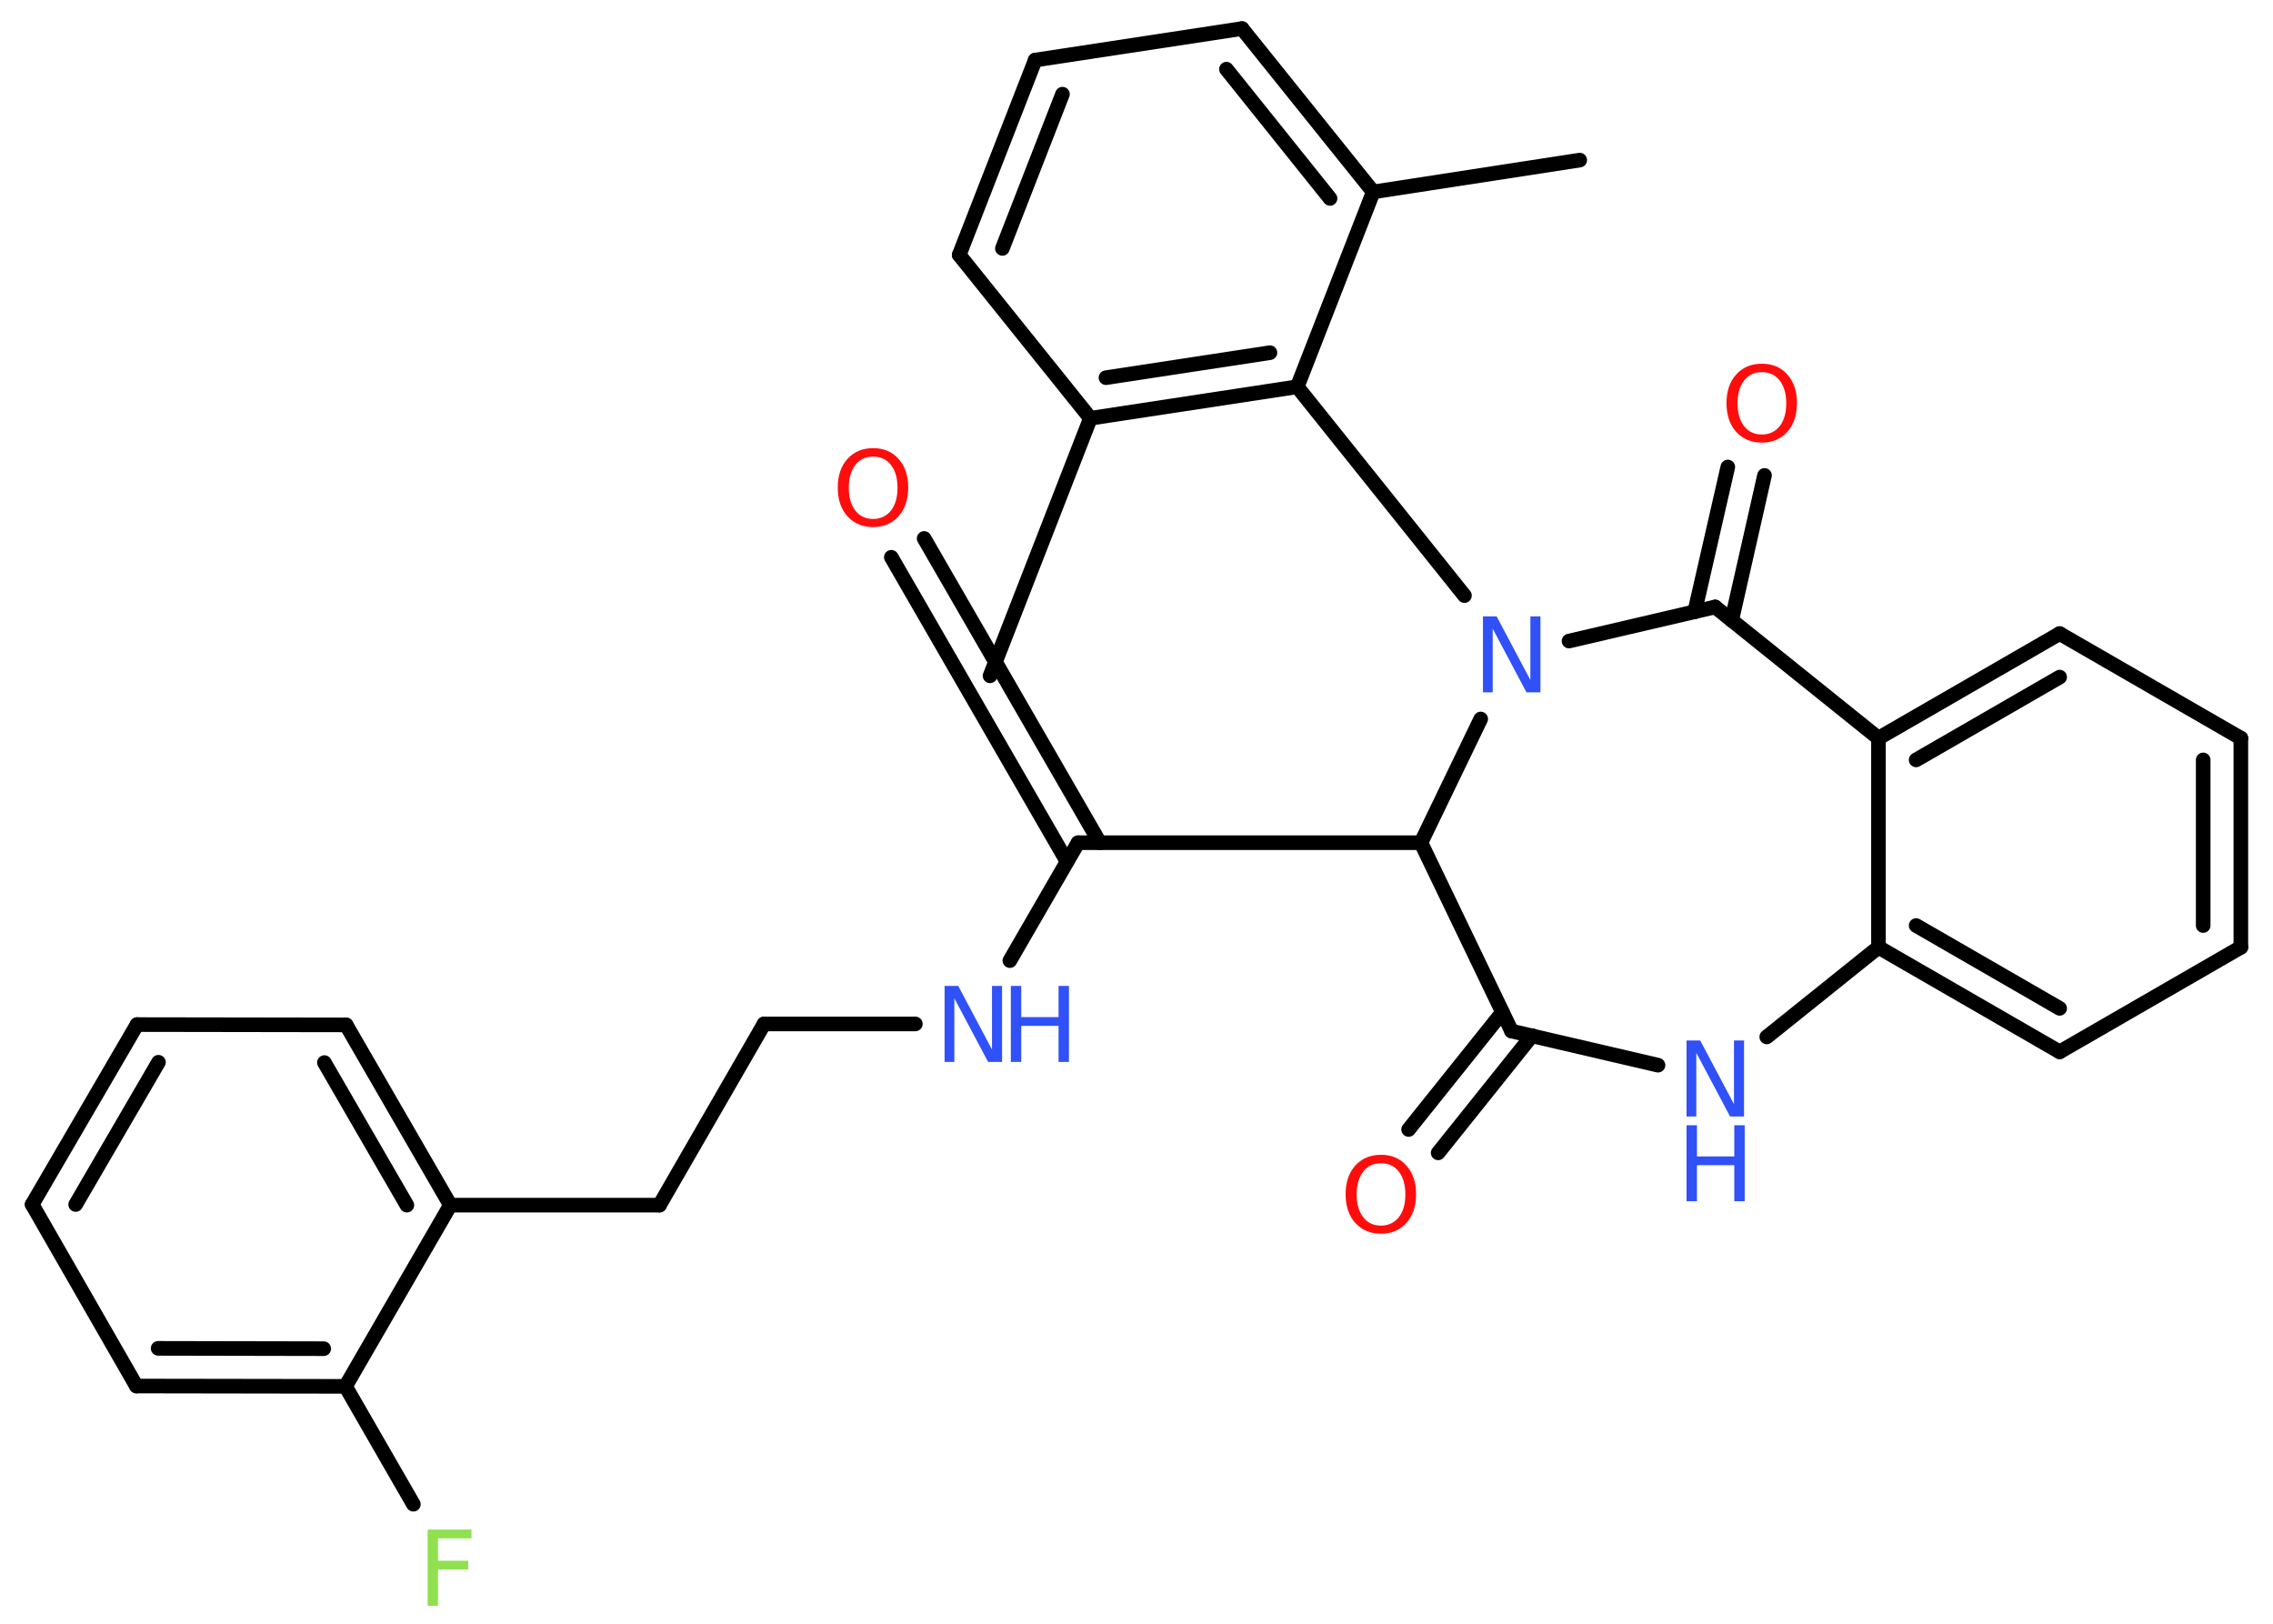 <?xml version='1.0' encoding='UTF-8'?>
<!DOCTYPE svg PUBLIC "-//W3C//DTD SVG 1.1//EN" "http://www.w3.org/Graphics/SVG/1.1/DTD/svg11.dtd">
<svg version='1.2' xmlns='http://www.w3.org/2000/svg' xmlns:xlink='http://www.w3.org/1999/xlink' width='70.0mm' height='50.0mm' viewBox='0 0 70.0 50.0'>
  <desc>Generated by the Chemistry Development Kit (http://github.com/cdk)</desc>
  <g stroke-linecap='round' stroke-linejoin='round' stroke='#000000' stroke-width='.45' fill='#3050F8'>
    <rect x='.0' y='.0' width='70.0' height='50.0' fill='#FFFFFF' stroke='none'/>
    <g id='mol1' class='mol'>
      <line id='mol1bnd1' class='bond' x1='48.65' y1='4.93' x2='42.29' y2='5.91'/>
      <g id='mol1bnd2' class='bond'>
        <line x1='42.29' y1='5.91' x2='38.25' y2='.88'/>
        <line x1='40.96' y1='6.11' x2='37.77' y2='2.13'/>
      </g>
      <line id='mol1bnd3' class='bond' x1='38.25' y1='.88' x2='31.88' y2='1.85'/>
      <g id='mol1bnd4' class='bond'>
        <line x1='31.88' y1='1.85' x2='29.54' y2='7.85'/>
        <line x1='32.72' y1='2.9' x2='30.87' y2='7.65'/>
      </g>
      <line id='mol1bnd5' class='bond' x1='29.54' y1='7.85' x2='33.58' y2='12.88'/>
      <line id='mol1bnd6' class='bond' x1='33.58' y1='12.88' x2='30.49' y2='20.81'/>
      <g id='mol1bnd7' class='bond'>
        <line x1='33.58' y1='12.88' x2='39.95' y2='11.91'/>
        <line x1='34.06' y1='11.63' x2='39.11' y2='10.86'/>
      </g>
      <line id='mol1bnd8' class='bond' x1='42.29' y1='5.91' x2='39.95' y2='11.91'/>
      <line id='mol1bnd9' class='bond' x1='39.95' y1='11.91' x2='45.1' y2='18.34'/>
      <line id='mol1bnd10' class='bond' x1='48.32' y1='19.74' x2='52.82' y2='18.69'/>
      <g id='mol1bnd11' class='bond'>
        <line x1='52.19' y1='18.84' x2='53.21' y2='14.38'/>
        <line x1='53.33' y1='19.1' x2='54.34' y2='14.64'/>
      </g>
      <line id='mol1bnd12' class='bond' x1='52.82' y1='18.69' x2='57.85' y2='22.73'/>
      <g id='mol1bnd13' class='bond'>
        <line x1='63.43' y1='19.51' x2='57.85' y2='22.73'/>
        <line x1='63.43' y1='20.85' x2='59.01' y2='23.4'/>
      </g>
      <line id='mol1bnd14' class='bond' x1='63.43' y1='19.51' x2='69.01' y2='22.73'/>
      <g id='mol1bnd15' class='bond'>
        <line x1='69.01' y1='29.17' x2='69.01' y2='22.73'/>
        <line x1='67.85' y1='28.5' x2='67.85' y2='23.4'/>
      </g>
      <line id='mol1bnd16' class='bond' x1='69.01' y1='29.17' x2='63.43' y2='32.39'/>
      <g id='mol1bnd17' class='bond'>
        <line x1='57.85' y1='29.17' x2='63.43' y2='32.39'/>
        <line x1='59.01' y1='28.5' x2='63.43' y2='31.05'/>
      </g>
      <line id='mol1bnd18' class='bond' x1='57.85' y1='22.73' x2='57.85' y2='29.17'/>
      <line id='mol1bnd19' class='bond' x1='57.85' y1='29.17' x2='54.41' y2='31.93'/>
      <line id='mol1bnd20' class='bond' x1='51.06' y1='32.8' x2='46.55' y2='31.75'/>
      <g id='mol1bnd21' class='bond'>
        <line x1='47.18' y1='31.89' x2='44.29' y2='35.5'/>
        <line x1='46.27' y1='31.17' x2='43.38' y2='34.78'/>
      </g>
      <line id='mol1bnd22' class='bond' x1='46.55' y1='31.75' x2='43.76' y2='25.95'/>
      <line id='mol1bnd23' class='bond' x1='45.6' y1='22.14' x2='43.76' y2='25.95'/>
      <line id='mol1bnd24' class='bond' x1='43.76' y1='25.95' x2='33.2' y2='25.95'/>
      <g id='mol1bnd25' class='bond'>
        <line x1='32.86' y1='26.53' x2='27.45' y2='17.16'/>
        <line x1='33.87' y1='25.95' x2='28.46' y2='16.58'/>
      </g>
      <line id='mol1bnd26' class='bond' x1='33.2' y1='25.95' x2='31.1' y2='29.58'/>
      <line id='mol1bnd27' class='bond' x1='28.19' y1='31.53' x2='23.53' y2='31.53'/>
      <line id='mol1bnd28' class='bond' x1='23.53' y1='31.53' x2='20.31' y2='37.11'/>
      <line id='mol1bnd29' class='bond' x1='20.31' y1='37.11' x2='13.87' y2='37.11'/>
      <g id='mol1bnd30' class='bond'>
        <line x1='13.87' y1='37.11' x2='10.66' y2='31.56'/>
        <line x1='12.53' y1='37.11' x2='9.99' y2='32.72'/>
      </g>
      <line id='mol1bnd31' class='bond' x1='10.66' y1='31.56' x2='4.22' y2='31.55'/>
      <g id='mol1bnd32' class='bond'>
        <line x1='4.22' y1='31.55' x2='.99' y2='37.09'/>
        <line x1='4.88' y1='32.71' x2='2.33' y2='37.09'/>
      </g>
      <line id='mol1bnd33' class='bond' x1='.99' y1='37.09' x2='4.2' y2='42.68'/>
      <g id='mol1bnd34' class='bond'>
        <line x1='4.2' y1='42.68' x2='10.64' y2='42.69'/>
        <line x1='4.87' y1='41.52' x2='9.97' y2='41.53'/>
      </g>
      <line id='mol1bnd35' class='bond' x1='13.87' y1='37.11' x2='10.64' y2='42.69'/>
      <line id='mol1bnd36' class='bond' x1='10.64' y1='42.69' x2='12.73' y2='46.32'/>
      <path id='mol1atm9' class='atom' d='M45.67 18.98h.42l1.04 1.96v-1.96h.31v2.34h-.43l-1.04 -1.96v1.96h-.3v-2.34z' stroke='none'/>
      <path id='mol1atm11' class='atom' d='M54.26 11.46q-.35 .0 -.55 .26q-.2 .26 -.2 .7q.0 .44 .2 .7q.2 .26 .55 .26q.34 .0 .55 -.26q.2 -.26 .2 -.7q.0 -.44 -.2 -.7q-.2 -.26 -.55 -.26zM54.26 11.2q.49 .0 .78 .33q.3 .33 .3 .88q.0 .56 -.3 .89q-.3 .33 -.78 .33q-.49 .0 -.79 -.33q-.3 -.33 -.3 -.89q.0 -.55 .3 -.88q.3 -.33 .79 -.33z' stroke='none' fill='#FF0D0D'/>
      <g id='mol1atm18' class='atom'>
        <path d='M51.94 32.04h.42l1.04 1.96v-1.96h.31v2.34h-.43l-1.04 -1.96v1.96h-.3v-2.34z' stroke='none'/>
        <path d='M51.94 34.65h.32v.96h1.15v-.96h.32v2.34h-.32v-1.11h-1.15v1.11h-.32v-2.34z' stroke='none'/>
      </g>
      <path id='mol1atm20' class='atom' d='M42.53 35.82q-.35 .0 -.55 .26q-.2 .26 -.2 .7q.0 .44 .2 .7q.2 .26 .55 .26q.34 .0 .55 -.26q.2 -.26 .2 -.7q.0 -.44 -.2 -.7q-.2 -.26 -.55 -.26zM42.53 35.56q.49 .0 .78 .33q.3 .33 .3 .88q.0 .56 -.3 .89q-.3 .33 -.78 .33q-.49 .0 -.79 -.33q-.3 -.33 -.3 -.89q.0 -.55 .3 -.88q.3 -.33 .79 -.33z' stroke='none' fill='#FF0D0D'/>
      <path id='mol1atm23' class='atom' d='M26.89 14.06q-.35 .0 -.55 .26q-.2 .26 -.2 .7q.0 .44 .2 .7q.2 .26 .55 .26q.34 .0 .55 -.26q.2 -.26 .2 -.7q.0 -.44 -.2 -.7q-.2 -.26 -.55 -.26zM26.89 13.8q.49 .0 .78 .33q.3 .33 .3 .88q.0 .56 -.3 .89q-.3 .33 -.78 .33q-.49 .0 -.79 -.33q-.3 -.33 -.3 -.89q.0 -.55 .3 -.88q.3 -.33 .79 -.33z' stroke='none' fill='#FF0D0D'/>
      <g id='mol1atm24' class='atom'>
        <path d='M29.09 30.36h.42l1.04 1.96v-1.96h.31v2.34h-.43l-1.04 -1.96v1.96h-.3v-2.34z' stroke='none'/>
        <path d='M31.13 30.36h.32v.96h1.15v-.96h.32v2.34h-.32v-1.11h-1.15v1.11h-.32v-2.34z' stroke='none'/>
      </g>
      <path id='mol1atm33' class='atom' d='M13.18 47.1h1.34v.27h-1.03v.69h.93v.27h-.93v1.12h-.32v-2.34z' stroke='none' fill='#90E050'/>
    </g>
  </g>
</svg>
